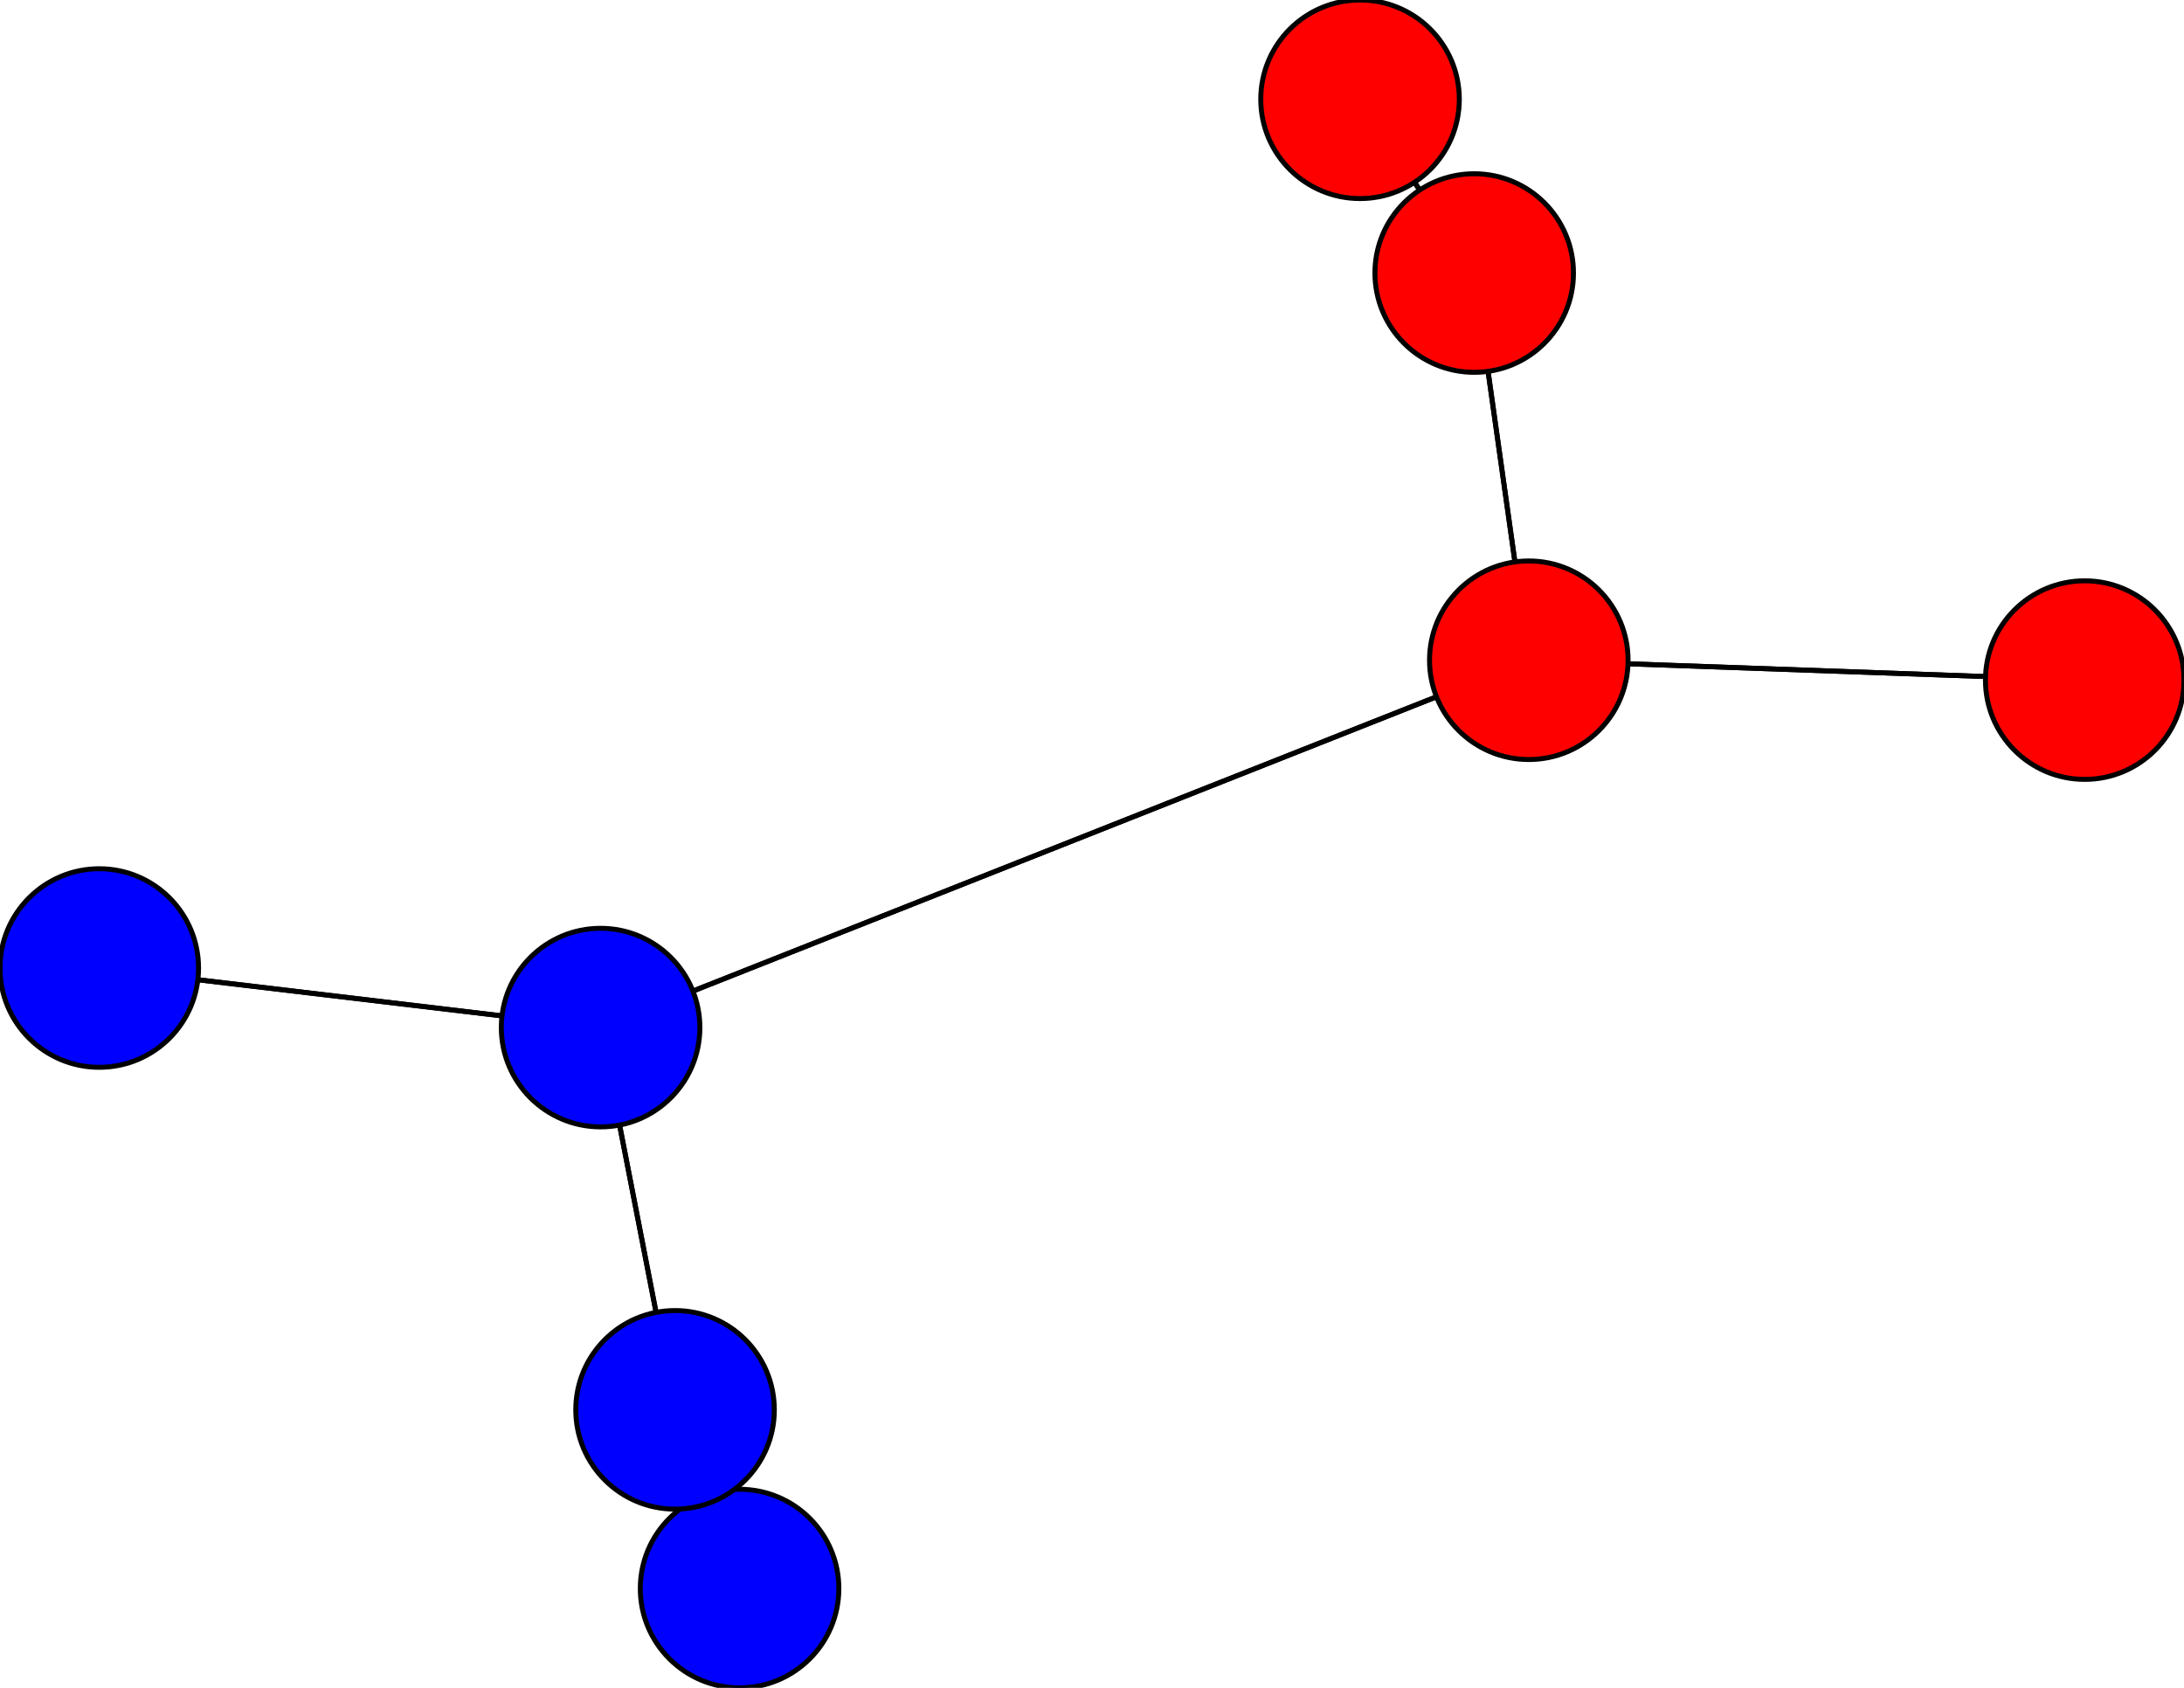 <svg width="440" height="340" xmlns="http://www.w3.org/2000/svg">
<path stroke-width="1" stroke="black" d="M 149 320 136 284"/>
<path stroke-width="1" stroke="black" d="M 136 284 149 320"/>
<path stroke-width="1" stroke="black" d="M 136 284 121 207"/>
<path stroke-width="1" stroke="black" d="M 20 195 121 207"/>
<path stroke-width="1" stroke="black" d="M 121 207 136 284"/>
<path stroke-width="1" stroke="black" d="M 121 207 20 195"/>
<path stroke-width="1" stroke="black" d="M 121 207 308 133"/>
<path stroke-width="1" stroke="black" d="M 420 137 308 133"/>
<path stroke-width="1" stroke="black" d="M 308 133 121 207"/>
<path stroke-width="1" stroke="black" d="M 308 133 420 137"/>
<path stroke-width="1" stroke="black" d="M 308 133 297 55"/>
<path stroke-width="1" stroke="black" d="M 274 20 297 55"/>
<path stroke-width="1" stroke="black" d="M 297 55 308 133"/>
<path stroke-width="1" stroke="black" d="M 297 55 274 20"/>
<circle cx="149" cy="320" r="20.0" style="fill:blue;stroke:black;stroke-width:1.0"/>
<circle cx="136" cy="284" r="20.0" style="fill:blue;stroke:black;stroke-width:1.0"/>
<circle cx="20" cy="195" r="20.0" style="fill:blue;stroke:black;stroke-width:1.0"/>
<circle cx="121" cy="207" r="20.0" style="fill:blue;stroke:black;stroke-width:1.0"/>
<circle cx="420" cy="137" r="20.0" style="fill:red;stroke:black;stroke-width:1.0"/>
<circle cx="308" cy="133" r="20.0" style="fill:red;stroke:black;stroke-width:1.0"/>
<circle cx="274" cy="20" r="20.0" style="fill:red;stroke:black;stroke-width:1.0"/>
<circle cx="297" cy="55" r="20.0" style="fill:red;stroke:black;stroke-width:1.0"/>
</svg>
